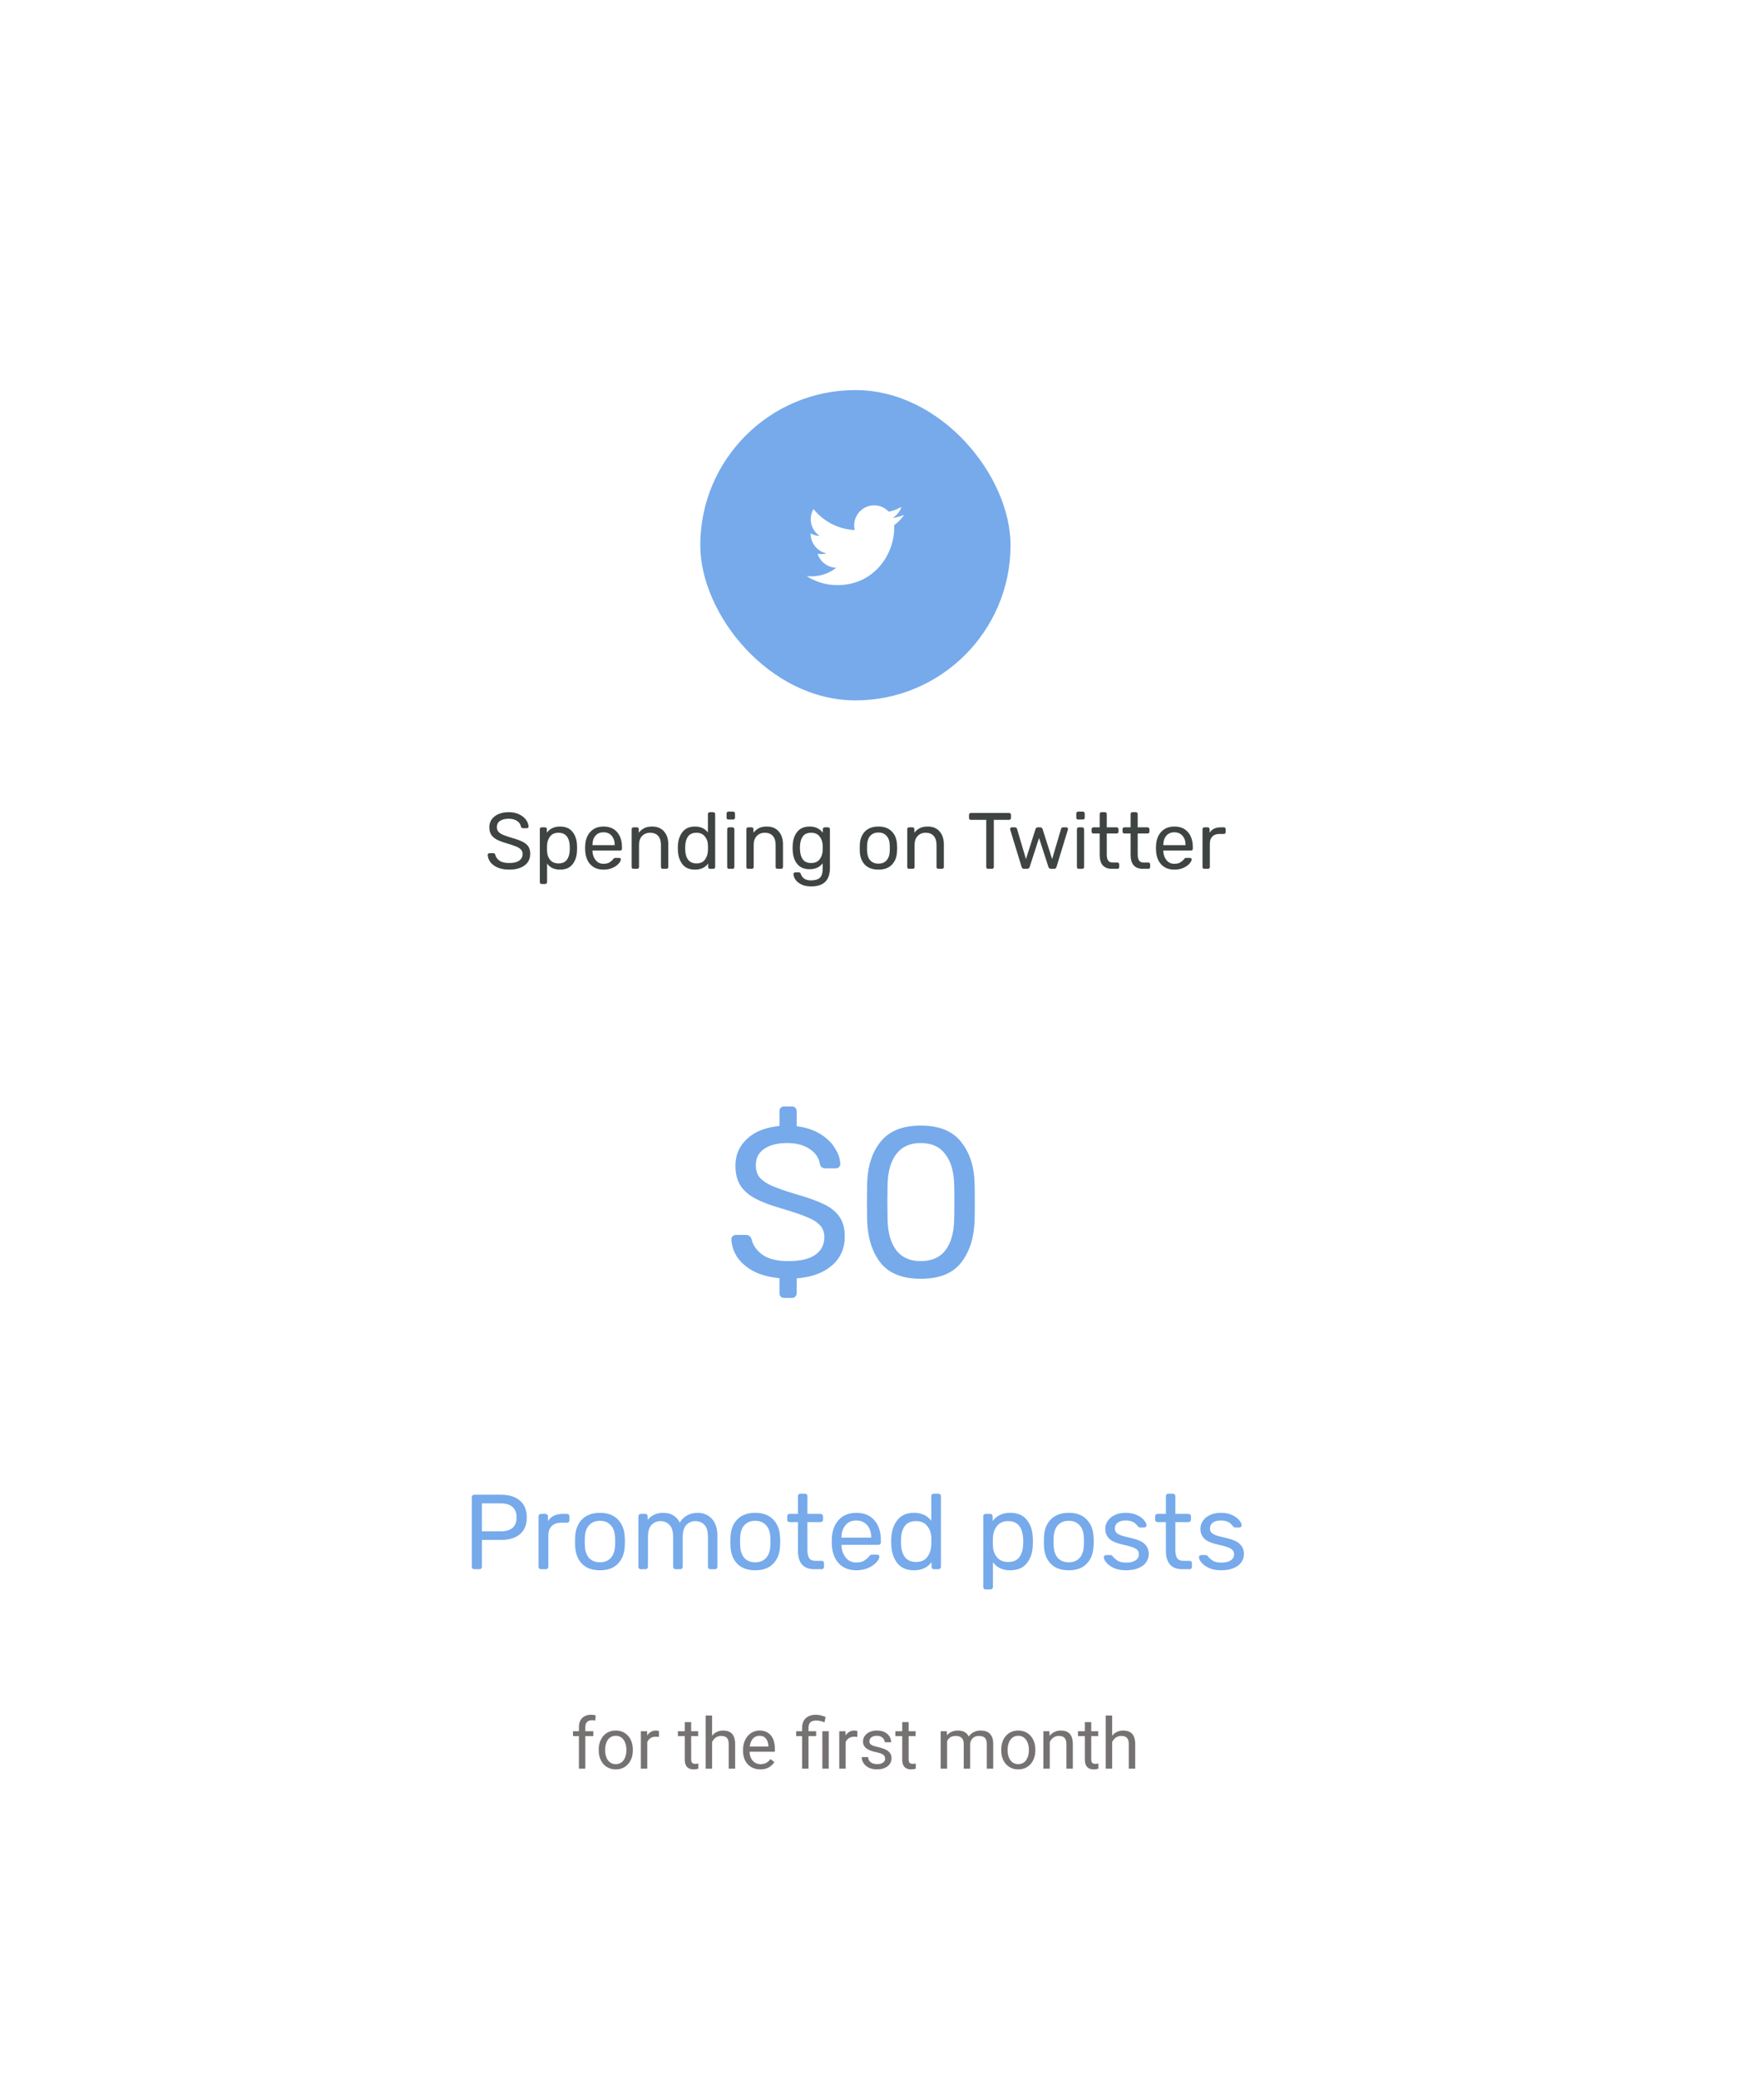 <svg width="398" height="469" viewBox="0 0 398 469" fill="none" xmlns="http://www.w3.org/2000/svg">
<g filter="url(#filter0_d_1_1210)">
<rect x="28" y="20" width="330" height="394" rx="8" fill="white" shape-rendering="crispEdges"/>
<rect x="158" y="68" width="70" height="70" rx="35" fill="#76AAEB"/>
<path d="M201.739 98.486C201.753 98.683 201.753 98.88 201.753 99.077C201.753 105.081 197.216 112 188.924 112C186.369 112 183.996 111.255 182 109.961C182.363 110.003 182.712 110.017 183.089 110.017C185.197 110.017 187.137 109.3 188.687 108.077C186.704 108.034 185.043 106.727 184.471 104.927C184.75 104.969 185.029 104.997 185.322 104.997C185.727 104.997 186.132 104.941 186.509 104.842C184.443 104.42 182.893 102.592 182.893 100.384V100.328C183.494 100.666 184.192 100.877 184.931 100.905C183.717 100.089 182.921 98.697 182.921 97.122C182.921 96.278 183.145 95.505 183.535 94.83C185.755 97.586 189.091 99.386 192.832 99.583C192.763 99.245 192.721 98.894 192.721 98.542C192.721 96.039 194.731 94 197.23 94C198.528 94 199.7 94.548 200.524 95.434C201.543 95.237 202.52 94.858 203.386 94.338C203.051 95.392 202.339 96.278 201.404 96.841C202.311 96.742 203.19 96.489 204 96.138C203.386 97.037 202.618 97.839 201.739 98.486Z" fill="white"/>
<path d="M114.865 176.18C113.881 176.18 113.023 176.024 112.291 175.712C111.571 175.4 111.019 174.992 110.635 174.488C110.263 173.972 110.065 173.42 110.041 172.832C110.041 172.736 110.077 172.652 110.149 172.58C110.221 172.508 110.311 172.472 110.419 172.472H111.301C111.517 172.472 111.667 172.592 111.751 172.832C111.859 173.336 112.165 173.774 112.669 174.146C113.185 174.506 113.917 174.686 114.865 174.686C115.885 174.686 116.647 174.506 117.151 174.146C117.655 173.786 117.907 173.288 117.907 172.652C117.907 172.244 117.781 171.908 117.529 171.644C117.289 171.38 116.923 171.152 116.431 170.96C115.951 170.756 115.225 170.51 114.253 170.222C113.329 169.958 112.591 169.676 112.039 169.376C111.499 169.076 111.091 168.71 110.815 168.278C110.539 167.834 110.401 167.276 110.401 166.604C110.401 165.956 110.575 165.38 110.923 164.876C111.271 164.36 111.775 163.958 112.435 163.67C113.095 163.37 113.875 163.22 114.775 163.22C115.711 163.22 116.509 163.388 117.169 163.724C117.841 164.048 118.351 164.462 118.699 164.966C119.047 165.458 119.233 165.956 119.257 166.46C119.257 166.568 119.221 166.658 119.149 166.73C119.077 166.802 118.987 166.838 118.879 166.838H117.979C117.883 166.838 117.793 166.808 117.709 166.748C117.625 166.688 117.565 166.598 117.529 166.478C117.457 165.962 117.169 165.536 116.665 165.2C116.161 164.864 115.531 164.696 114.775 164.696C113.959 164.696 113.311 164.858 112.831 165.182C112.351 165.494 112.111 165.962 112.111 166.586C112.111 167.006 112.219 167.348 112.435 167.612C112.663 167.876 113.005 168.11 113.461 168.314C113.929 168.518 114.607 168.752 115.495 169.016C116.515 169.304 117.313 169.592 117.889 169.88C118.477 170.168 118.915 170.528 119.203 170.96C119.491 171.38 119.635 171.926 119.635 172.598C119.635 173.726 119.203 174.608 118.339 175.244C117.487 175.868 116.329 176.18 114.865 176.18ZM122.211 179.42C122.091 179.42 121.989 179.384 121.905 179.312C121.833 179.24 121.797 179.138 121.797 179.006V167.054C121.797 166.922 121.833 166.82 121.905 166.748C121.989 166.676 122.091 166.64 122.211 166.64H122.967C123.099 166.64 123.201 166.676 123.273 166.748C123.345 166.82 123.381 166.922 123.381 167.054V167.846C124.077 166.922 125.067 166.46 126.351 166.46C127.611 166.46 128.553 166.862 129.177 167.666C129.813 168.458 130.149 169.472 130.185 170.708C130.197 170.84 130.203 171.044 130.203 171.32C130.203 171.596 130.197 171.8 130.185 171.932C130.149 173.156 129.813 174.17 129.177 174.974C128.553 175.778 127.611 176.18 126.351 176.18C125.067 176.18 124.095 175.724 123.435 174.812V179.006C123.435 179.126 123.393 179.222 123.309 179.294C123.237 179.378 123.141 179.42 123.021 179.42H122.211ZM126.009 174.776C126.873 174.776 127.503 174.506 127.899 173.966C128.295 173.426 128.511 172.718 128.547 171.842C128.559 171.722 128.565 171.548 128.565 171.32C128.565 169.016 127.713 167.864 126.009 167.864C125.169 167.864 124.533 168.146 124.101 168.71C123.681 169.262 123.459 169.916 123.435 170.672C123.423 170.804 123.417 171.038 123.417 171.374C123.417 171.71 123.423 171.944 123.435 172.076C123.459 172.808 123.687 173.444 124.119 173.984C124.563 174.512 125.193 174.776 126.009 174.776ZM136.174 176.18C134.95 176.18 133.972 175.802 133.24 175.046C132.508 174.278 132.106 173.234 132.034 171.914L132.016 171.302L132.034 170.708C132.106 169.412 132.508 168.38 133.24 167.612C133.972 166.844 134.95 166.46 136.174 166.46C137.494 166.46 138.514 166.88 139.234 167.72C139.966 168.56 140.332 169.7 140.332 171.14V171.464C140.332 171.584 140.29 171.686 140.206 171.77C140.134 171.842 140.038 171.878 139.918 171.878H133.672V172.04C133.708 172.82 133.948 173.486 134.392 174.038C134.836 174.59 135.424 174.866 136.156 174.866C136.72 174.866 137.176 174.758 137.524 174.542C137.884 174.314 138.154 174.08 138.334 173.84C138.442 173.696 138.526 173.612 138.586 173.588C138.646 173.552 138.748 173.534 138.892 173.534H139.684C139.792 173.534 139.882 173.564 139.954 173.624C140.038 173.684 140.08 173.762 140.08 173.858C140.08 174.122 139.918 174.44 139.594 174.812C139.27 175.184 138.808 175.508 138.208 175.784C137.62 176.048 136.942 176.18 136.174 176.18ZM138.694 170.654V170.6C138.694 169.76 138.466 169.076 138.01 168.548C137.554 168.02 136.942 167.756 136.174 167.756C135.394 167.756 134.782 168.02 134.338 168.548C133.894 169.076 133.672 169.76 133.672 170.6V170.654H138.694ZM142.935 176C142.815 176 142.713 175.964 142.629 175.892C142.557 175.808 142.521 175.706 142.521 175.586V167.054C142.521 166.934 142.557 166.838 142.629 166.766C142.713 166.682 142.815 166.64 142.935 166.64H143.709C143.841 166.64 143.943 166.676 144.015 166.748C144.087 166.82 144.123 166.922 144.123 167.054V167.846C144.483 167.402 144.897 167.06 145.365 166.82C145.845 166.58 146.439 166.46 147.147 166.46C148.299 166.46 149.193 166.832 149.829 167.576C150.465 168.308 150.783 169.28 150.783 170.492V175.586C150.783 175.706 150.741 175.808 150.657 175.892C150.585 175.964 150.489 176 150.369 176H149.541C149.421 176 149.319 175.964 149.235 175.892C149.163 175.808 149.127 175.706 149.127 175.586V170.6C149.127 169.736 148.917 169.064 148.497 168.584C148.077 168.104 147.477 167.864 146.697 167.864C145.929 167.864 145.317 168.11 144.861 168.602C144.405 169.082 144.177 169.748 144.177 170.6V175.586C144.177 175.706 144.135 175.808 144.051 175.892C143.979 175.964 143.883 176 143.763 176H142.935ZM156.804 176.18C155.544 176.18 154.596 175.772 153.96 174.956C153.336 174.14 153 173.108 152.952 171.86L152.934 171.32L152.952 170.78C153 169.544 153.342 168.518 153.978 167.702C154.614 166.874 155.556 166.46 156.804 166.46C158.052 166.46 159.024 166.904 159.72 167.792V163.634C159.72 163.514 159.756 163.418 159.828 163.346C159.912 163.262 160.014 163.22 160.134 163.22H160.944C161.064 163.22 161.16 163.262 161.232 163.346C161.316 163.418 161.358 163.514 161.358 163.634V175.586C161.358 175.706 161.316 175.808 161.232 175.892C161.16 175.964 161.064 176 160.944 176H160.17C160.05 176 159.954 175.964 159.882 175.892C159.81 175.808 159.774 175.706 159.774 175.586V174.812C159.09 175.724 158.1 176.18 156.804 176.18ZM157.146 174.776C157.986 174.776 158.616 174.5 159.036 173.948C159.456 173.384 159.684 172.718 159.72 171.95C159.732 171.818 159.738 171.59 159.738 171.266C159.738 170.93 159.732 170.696 159.72 170.564C159.696 169.832 159.462 169.202 159.018 168.674C158.586 168.134 157.962 167.864 157.146 167.864C156.282 167.864 155.652 168.134 155.256 168.674C154.86 169.214 154.644 169.922 154.608 170.798L154.59 171.32C154.59 173.624 155.442 174.776 157.146 174.776ZM164.342 164.876C164.222 164.876 164.12 164.84 164.036 164.768C163.964 164.684 163.928 164.582 163.928 164.462V163.526C163.928 163.406 163.964 163.304 164.036 163.22C164.12 163.136 164.222 163.094 164.342 163.094H165.404C165.524 163.094 165.626 163.136 165.71 163.22C165.794 163.304 165.836 163.406 165.836 163.526V164.462C165.836 164.582 165.794 164.684 165.71 164.768C165.626 164.84 165.524 164.876 165.404 164.876H164.342ZM164.486 176C164.366 176 164.264 175.964 164.18 175.892C164.108 175.808 164.072 175.706 164.072 175.586V167.054C164.072 166.934 164.108 166.838 164.18 166.766C164.264 166.682 164.366 166.64 164.486 166.64H165.278C165.398 166.64 165.494 166.682 165.566 166.766C165.65 166.838 165.692 166.934 165.692 167.054V175.586C165.692 175.706 165.65 175.808 165.566 175.892C165.494 175.964 165.398 176 165.278 176H164.486ZM168.81 176C168.69 176 168.588 175.964 168.504 175.892C168.432 175.808 168.396 175.706 168.396 175.586V167.054C168.396 166.934 168.432 166.838 168.504 166.766C168.588 166.682 168.69 166.64 168.81 166.64H169.584C169.716 166.64 169.818 166.676 169.89 166.748C169.962 166.82 169.998 166.922 169.998 167.054V167.846C170.358 167.402 170.772 167.06 171.24 166.82C171.72 166.58 172.314 166.46 173.022 166.46C174.174 166.46 175.068 166.832 175.704 167.576C176.34 168.308 176.658 169.28 176.658 170.492V175.586C176.658 175.706 176.616 175.808 176.532 175.892C176.46 175.964 176.364 176 176.244 176H175.416C175.296 176 175.194 175.964 175.11 175.892C175.038 175.808 175.002 175.706 175.002 175.586V170.6C175.002 169.736 174.792 169.064 174.372 168.584C173.952 168.104 173.352 167.864 172.572 167.864C171.804 167.864 171.192 168.11 170.736 168.602C170.28 169.082 170.052 169.748 170.052 170.6V175.586C170.052 175.706 170.01 175.808 169.926 175.892C169.854 175.964 169.758 176 169.638 176H168.81ZM183.057 179.96C182.061 179.96 181.263 179.792 180.663 179.456C180.063 179.12 179.637 178.736 179.385 178.304C179.145 177.872 179.025 177.5 179.025 177.188C179.025 177.08 179.067 176.984 179.151 176.9C179.235 176.828 179.331 176.792 179.439 176.792H180.231C180.339 176.792 180.429 176.816 180.501 176.864C180.573 176.924 180.633 177.026 180.681 177.17C181.017 178.13 181.779 178.61 182.967 178.61C183.867 178.61 184.533 178.418 184.965 178.034C185.397 177.65 185.613 176.972 185.613 176V174.758C184.917 175.646 183.945 176.09 182.697 176.09C181.425 176.09 180.471 175.682 179.835 174.866C179.211 174.05 178.881 173.018 178.845 171.77L178.827 171.266L178.845 170.78C178.881 169.544 179.211 168.518 179.835 167.702C180.471 166.874 181.425 166.46 182.697 166.46C183.957 166.46 184.941 166.922 185.649 167.846V167.072C185.649 166.952 185.685 166.85 185.757 166.766C185.841 166.682 185.943 166.64 186.063 166.64H186.837C186.957 166.64 187.053 166.682 187.125 166.766C187.209 166.85 187.251 166.952 187.251 167.072V175.802C187.251 178.574 185.853 179.96 183.057 179.96ZM183.021 174.686C183.861 174.686 184.491 174.416 184.911 173.876C185.343 173.324 185.577 172.664 185.613 171.896C185.625 171.788 185.631 171.578 185.631 171.266C185.631 170.966 185.625 170.762 185.613 170.654C185.577 169.886 185.343 169.232 184.911 168.692C184.491 168.14 183.861 167.864 183.021 167.864C182.157 167.864 181.527 168.14 181.131 168.692C180.747 169.232 180.537 169.934 180.501 170.798L180.483 171.266L180.501 171.752C180.537 172.616 180.747 173.324 181.131 173.876C181.527 174.416 182.157 174.686 183.021 174.686ZM198.192 176.18C196.872 176.18 195.852 175.808 195.132 175.064C194.424 174.32 194.046 173.33 193.998 172.094L193.98 171.32L193.998 170.546C194.046 169.31 194.43 168.32 195.15 167.576C195.882 166.832 196.896 166.46 198.192 166.46C199.488 166.46 200.496 166.832 201.216 167.576C201.948 168.32 202.338 169.31 202.386 170.546C202.41 170.81 202.422 171.068 202.422 171.32C202.422 171.572 202.41 171.83 202.386 172.094C202.338 173.33 201.954 174.32 201.234 175.064C200.526 175.808 199.512 176.18 198.192 176.18ZM198.192 174.83C198.96 174.83 199.566 174.59 200.01 174.11C200.466 173.618 200.712 172.916 200.748 172.004C200.76 171.884 200.766 171.656 200.766 171.32C200.766 170.984 200.76 170.756 200.748 170.636C200.712 169.724 200.466 169.028 200.01 168.548C199.566 168.056 198.96 167.81 198.192 167.81C197.424 167.81 196.812 168.056 196.356 168.548C195.912 169.028 195.672 169.724 195.636 170.636L195.618 171.32L195.636 172.004C195.672 172.916 195.912 173.618 196.356 174.11C196.812 174.59 197.424 174.83 198.192 174.83ZM205.109 176C204.989 176 204.887 175.964 204.803 175.892C204.731 175.808 204.695 175.706 204.695 175.586V167.054C204.695 166.934 204.731 166.838 204.803 166.766C204.887 166.682 204.989 166.64 205.109 166.64H205.883C206.015 166.64 206.117 166.676 206.189 166.748C206.261 166.82 206.297 166.922 206.297 167.054V167.846C206.657 167.402 207.071 167.06 207.539 166.82C208.019 166.58 208.613 166.46 209.321 166.46C210.473 166.46 211.367 166.832 212.003 167.576C212.639 168.308 212.957 169.28 212.957 170.492V175.586C212.957 175.706 212.915 175.808 212.831 175.892C212.759 175.964 212.663 176 212.543 176H211.715C211.595 176 211.493 175.964 211.409 175.892C211.337 175.808 211.301 175.706 211.301 175.586V170.6C211.301 169.736 211.091 169.064 210.671 168.584C210.251 168.104 209.651 167.864 208.871 167.864C208.103 167.864 207.491 168.11 207.035 168.602C206.579 169.082 206.351 169.748 206.351 170.6V175.586C206.351 175.706 206.309 175.808 206.225 175.892C206.153 175.964 206.057 176 205.937 176H205.109ZM222.933 176C222.813 176 222.711 175.964 222.627 175.892C222.555 175.808 222.519 175.706 222.519 175.586V164.948H219.045C218.925 164.948 218.823 164.912 218.739 164.84C218.667 164.756 218.631 164.654 218.631 164.534V163.832C218.631 163.7 218.667 163.598 218.739 163.526C218.823 163.442 218.925 163.4 219.045 163.4H227.685C227.817 163.4 227.919 163.442 227.991 163.526C228.063 163.598 228.099 163.7 228.099 163.832V164.534C228.099 164.654 228.057 164.756 227.973 164.84C227.901 164.912 227.805 164.948 227.685 164.948H224.229V175.586C224.229 175.706 224.187 175.808 224.103 175.892C224.019 175.964 223.917 176 223.797 176H222.933ZM231.067 176C230.899 176 230.773 175.964 230.689 175.892C230.605 175.82 230.539 175.706 230.491 175.55L227.935 167.198L227.899 167.018C227.899 166.91 227.935 166.82 228.007 166.748C228.079 166.676 228.169 166.64 228.277 166.64H229.015C229.135 166.64 229.231 166.676 229.303 166.748C229.387 166.808 229.435 166.868 229.447 166.928L231.481 173.804L233.641 167.018C233.665 166.922 233.719 166.838 233.803 166.766C233.887 166.682 234.001 166.64 234.145 166.64H234.721C234.865 166.64 234.979 166.682 235.063 166.766C235.147 166.838 235.201 166.922 235.225 167.018L237.385 173.804L239.419 166.928C239.431 166.868 239.473 166.808 239.545 166.748C239.629 166.676 239.731 166.64 239.851 166.64H240.589C240.697 166.64 240.787 166.676 240.859 166.748C240.931 166.82 240.967 166.91 240.967 167.018L240.931 167.198L238.375 175.55C238.327 175.706 238.261 175.82 238.177 175.892C238.093 175.964 237.967 176 237.799 176H237.151C236.839 176 236.635 175.85 236.539 175.55L234.433 169.034L232.327 175.55C232.231 175.85 232.027 176 231.715 176H231.067ZM243.25 164.876C243.13 164.876 243.028 164.84 242.944 164.768C242.872 164.684 242.836 164.582 242.836 164.462V163.526C242.836 163.406 242.872 163.304 242.944 163.22C243.028 163.136 243.13 163.094 243.25 163.094H244.312C244.432 163.094 244.534 163.136 244.618 163.22C244.702 163.304 244.744 163.406 244.744 163.526V164.462C244.744 164.582 244.702 164.684 244.618 164.768C244.534 164.84 244.432 164.876 244.312 164.876H243.25ZM243.394 176C243.274 176 243.172 175.964 243.088 175.892C243.016 175.808 242.98 175.706 242.98 175.586V167.054C242.98 166.934 243.016 166.838 243.088 166.766C243.172 166.682 243.274 166.64 243.394 166.64H244.186C244.306 166.64 244.402 166.682 244.474 166.766C244.558 166.838 244.6 166.934 244.6 167.054V175.586C244.6 175.706 244.558 175.808 244.474 175.892C244.402 175.964 244.306 176 244.186 176H243.394ZM250.904 176C249.044 176 248.114 174.95 248.114 172.85V168.026H246.692C246.572 168.026 246.476 167.99 246.404 167.918C246.332 167.846 246.296 167.75 246.296 167.63V167.054C246.296 166.934 246.332 166.838 246.404 166.766C246.476 166.682 246.572 166.64 246.692 166.64H248.114V163.634C248.114 163.514 248.15 163.418 248.222 163.346C248.294 163.262 248.39 163.22 248.51 163.22H249.302C249.422 163.22 249.518 163.262 249.59 163.346C249.674 163.418 249.716 163.514 249.716 163.634V166.64H251.948C252.068 166.64 252.164 166.682 252.236 166.766C252.32 166.838 252.362 166.934 252.362 167.054V167.63C252.362 167.75 252.32 167.846 252.236 167.918C252.164 167.99 252.068 168.026 251.948 168.026H249.716V172.724C249.716 173.336 249.812 173.798 250.004 174.11C250.208 174.422 250.55 174.578 251.03 174.578H252.128C252.248 174.578 252.344 174.62 252.416 174.704C252.488 174.776 252.524 174.872 252.524 174.992V175.586C252.524 175.706 252.488 175.808 252.416 175.892C252.344 175.964 252.248 176 252.128 176H250.904ZM257.883 176C256.023 176 255.093 174.95 255.093 172.85V168.026H253.671C253.551 168.026 253.455 167.99 253.383 167.918C253.311 167.846 253.275 167.75 253.275 167.63V167.054C253.275 166.934 253.311 166.838 253.383 166.766C253.455 166.682 253.551 166.64 253.671 166.64H255.093V163.634C255.093 163.514 255.129 163.418 255.201 163.346C255.273 163.262 255.369 163.22 255.489 163.22H256.281C256.401 163.22 256.497 163.262 256.569 163.346C256.653 163.418 256.695 163.514 256.695 163.634V166.64H258.927C259.047 166.64 259.143 166.682 259.215 166.766C259.299 166.838 259.341 166.934 259.341 167.054V167.63C259.341 167.75 259.299 167.846 259.215 167.918C259.143 167.99 259.047 168.026 258.927 168.026H256.695V172.724C256.695 173.336 256.791 173.798 256.983 174.11C257.187 174.422 257.529 174.578 258.009 174.578H259.107C259.227 174.578 259.323 174.62 259.395 174.704C259.467 174.776 259.503 174.872 259.503 174.992V175.586C259.503 175.706 259.467 175.808 259.395 175.892C259.323 175.964 259.227 176 259.107 176H257.883ZM264.969 176.18C263.745 176.18 262.767 175.802 262.035 175.046C261.303 174.278 260.901 173.234 260.829 171.914L260.811 171.302L260.829 170.708C260.901 169.412 261.303 168.38 262.035 167.612C262.767 166.844 263.745 166.46 264.969 166.46C266.289 166.46 267.309 166.88 268.029 167.72C268.761 168.56 269.127 169.7 269.127 171.14V171.464C269.127 171.584 269.085 171.686 269.001 171.77C268.929 171.842 268.833 171.878 268.713 171.878H262.467V172.04C262.503 172.82 262.743 173.486 263.187 174.038C263.631 174.59 264.219 174.866 264.951 174.866C265.515 174.866 265.971 174.758 266.319 174.542C266.679 174.314 266.949 174.08 267.129 173.84C267.237 173.696 267.321 173.612 267.381 173.588C267.441 173.552 267.543 173.534 267.687 173.534H268.479C268.587 173.534 268.677 173.564 268.749 173.624C268.833 173.684 268.875 173.762 268.875 173.858C268.875 174.122 268.713 174.44 268.389 174.812C268.065 175.184 267.603 175.508 267.003 175.784C266.415 176.048 265.737 176.18 264.969 176.18ZM267.489 170.654V170.6C267.489 169.76 267.261 169.076 266.805 168.548C266.349 168.02 265.737 167.756 264.969 167.756C264.189 167.756 263.577 168.02 263.133 168.548C262.689 169.076 262.467 169.76 262.467 170.6V170.654H267.489ZM271.73 176C271.61 176 271.508 175.964 271.424 175.892C271.352 175.808 271.316 175.706 271.316 175.586V167.072C271.316 166.952 271.352 166.85 271.424 166.766C271.508 166.682 271.61 166.64 271.73 166.64H272.486C272.618 166.64 272.72 166.682 272.792 166.766C272.876 166.838 272.918 166.94 272.918 167.072V167.864C273.41 167.048 274.244 166.64 275.42 166.64H276.122C276.254 166.64 276.356 166.676 276.428 166.748C276.5 166.82 276.536 166.922 276.536 167.054V167.72C276.536 167.84 276.5 167.942 276.428 168.026C276.356 168.098 276.254 168.134 276.122 168.134H275.096C274.436 168.134 273.914 168.326 273.53 168.71C273.158 169.094 272.972 169.616 272.972 170.276V175.586C272.972 175.706 272.93 175.808 272.846 175.892C272.762 175.964 272.66 176 272.54 176H271.73Z" fill="#3E4442"/>
<path d="M176.967 272.8C176.647 272.8 176.375 272.704 176.151 272.512C175.959 272.32 175.863 272.048 175.863 271.696V268.336C173.623 268.144 171.687 267.632 170.055 266.8C168.455 265.936 167.223 264.88 166.359 263.632C165.527 262.352 165.079 260.992 165.015 259.552C165.015 259.296 165.111 259.072 165.303 258.88C165.495 258.688 165.735 258.592 166.023 258.592H168.327C168.935 258.592 169.351 258.912 169.575 259.552C169.863 260.896 170.679 262.064 172.023 263.056C173.399 264.016 175.351 264.496 177.879 264.496C180.599 264.496 182.631 264.016 183.975 263.056C185.319 262.096 185.991 260.768 185.991 259.072C185.991 257.984 185.655 257.088 184.983 256.384C184.343 255.68 183.367 255.072 182.055 254.56C180.775 254.016 178.839 253.36 176.247 252.592C173.783 251.888 171.815 251.136 170.343 250.336C168.871 249.536 167.767 248.56 167.031 247.408C166.295 246.224 165.927 244.736 165.927 242.944C165.927 240.544 166.807 238.528 168.567 236.896C170.327 235.264 172.759 234.304 175.863 234.016V230.704C175.863 230.352 175.959 230.08 176.151 229.888C176.375 229.696 176.647 229.6 176.967 229.6H178.695C179.015 229.6 179.271 229.712 179.463 229.936C179.655 230.128 179.751 230.384 179.751 230.704V234.064C181.799 234.32 183.559 234.896 185.031 235.792C186.503 236.688 187.607 237.744 188.343 238.96C189.111 240.144 189.527 241.344 189.591 242.56C189.591 242.848 189.495 243.088 189.303 243.28C189.111 243.472 188.871 243.568 188.583 243.568H186.183C185.927 243.568 185.671 243.488 185.415 243.328C185.191 243.168 185.047 242.928 184.983 242.608C184.791 241.232 184.023 240.096 182.679 239.2C181.335 238.304 179.655 237.856 177.639 237.856C175.463 237.856 173.735 238.288 172.455 239.152C171.175 239.984 170.535 241.232 170.535 242.896C170.535 244.016 170.823 244.928 171.399 245.632C172.007 246.336 172.919 246.96 174.135 247.504C175.383 248.048 177.175 248.672 179.511 249.376C182.231 250.144 184.375 250.912 185.943 251.68C187.511 252.448 188.679 253.408 189.447 254.56C190.215 255.68 190.599 257.136 190.599 258.928C190.599 261.648 189.623 263.84 187.671 265.504C185.751 267.168 183.111 268.128 179.751 268.384V271.696C179.751 272.016 179.655 272.272 179.463 272.464C179.271 272.688 179.015 272.8 178.695 272.8H176.967ZM207.746 268.48C203.618 268.48 200.594 267.28 198.674 264.88C196.786 262.448 195.778 259.28 195.65 255.376L195.602 251.248L195.65 246.976C195.746 243.104 196.754 239.968 198.674 237.568C200.626 235.136 203.65 233.92 207.746 233.92C211.874 233.92 214.898 235.136 216.818 237.568C218.77 239.968 219.794 243.104 219.89 246.976C219.922 247.872 219.938 249.296 219.938 251.248C219.938 253.136 219.922 254.512 219.89 255.376C219.762 259.28 218.738 262.448 216.818 264.88C214.93 267.28 211.906 268.48 207.746 268.48ZM207.746 264.496C210.21 264.496 212.066 263.68 213.314 262.048C214.562 260.416 215.218 258.112 215.282 255.136C215.314 254.208 215.33 252.88 215.33 251.152C215.33 249.392 215.314 248.08 215.282 247.216C215.218 244.272 214.546 241.984 213.266 240.352C212.018 238.688 210.178 237.856 207.746 237.856C205.314 237.856 203.474 238.688 202.226 240.352C200.978 241.984 200.322 244.272 200.258 247.216L200.21 251.152L200.258 255.136C200.322 258.112 200.978 260.416 202.226 262.048C203.474 263.68 205.314 264.496 207.746 264.496Z" fill="#76AAEB"/>
<path d="M106.976 334C106.816 334 106.688 333.952 106.592 333.856C106.496 333.744 106.448 333.608 106.448 333.448V317.776C106.448 317.6 106.496 317.464 106.592 317.368C106.688 317.256 106.816 317.2 106.976 317.2H113.048C114.856 317.2 116.272 317.64 117.296 318.52C118.336 319.384 118.856 320.648 118.856 322.312C118.856 323.976 118.336 325.24 117.296 326.104C116.272 326.968 114.856 327.4 113.048 327.4H108.728V333.448C108.728 333.608 108.672 333.744 108.56 333.856C108.464 333.952 108.336 334 108.176 334H106.976ZM112.928 325.456C115.344 325.456 116.552 324.408 116.552 322.312C116.552 321.288 116.248 320.504 115.64 319.96C115.048 319.416 114.144 319.144 112.928 319.144H108.728V325.456H112.928ZM122.063 334C121.903 334 121.767 333.952 121.655 333.856C121.559 333.744 121.511 333.608 121.511 333.448V322.096C121.511 321.936 121.559 321.8 121.655 321.688C121.767 321.576 121.903 321.52 122.063 321.52H123.071C123.247 321.52 123.383 321.576 123.479 321.688C123.591 321.784 123.647 321.92 123.647 322.096V323.152C124.303 322.064 125.415 321.52 126.983 321.52H127.919C128.095 321.52 128.231 321.568 128.327 321.664C128.423 321.76 128.471 321.896 128.471 322.072V322.96C128.471 323.12 128.423 323.256 128.327 323.368C128.231 323.464 128.095 323.512 127.919 323.512H126.551C125.671 323.512 124.975 323.768 124.463 324.28C123.967 324.792 123.719 325.488 123.719 326.368V333.448C123.719 333.608 123.663 333.744 123.551 333.856C123.439 333.952 123.303 334 123.143 334H122.063ZM135.364 334.24C133.604 334.24 132.244 333.744 131.284 332.752C130.34 331.76 129.836 330.44 129.772 328.792L129.748 327.76L129.772 326.728C129.836 325.08 130.348 323.76 131.308 322.768C132.284 321.776 133.636 321.28 135.364 321.28C137.092 321.28 138.436 321.776 139.396 322.768C140.372 323.76 140.892 325.08 140.956 326.728C140.988 327.08 141.004 327.424 141.004 327.76C141.004 328.096 140.988 328.44 140.956 328.792C140.892 330.44 140.38 331.76 139.42 332.752C138.476 333.744 137.124 334.24 135.364 334.24ZM135.364 332.44C136.388 332.44 137.196 332.12 137.788 331.48C138.396 330.824 138.724 329.888 138.772 328.672C138.788 328.512 138.796 328.208 138.796 327.76C138.796 327.312 138.788 327.008 138.772 326.848C138.724 325.632 138.396 324.704 137.788 324.064C137.196 323.408 136.388 323.08 135.364 323.08C134.34 323.08 133.524 323.408 132.916 324.064C132.324 324.704 132.004 325.632 131.956 326.848L131.932 327.76L131.956 328.672C132.004 329.888 132.324 330.824 132.916 331.48C133.524 332.12 134.34 332.44 135.364 332.44ZM144.586 334C144.426 334 144.29 333.952 144.178 333.856C144.082 333.744 144.034 333.608 144.034 333.448V322.072C144.034 321.912 144.082 321.784 144.178 321.688C144.29 321.576 144.426 321.52 144.586 321.52H145.594C145.754 321.52 145.882 321.576 145.978 321.688C146.074 321.784 146.122 321.912 146.122 322.072V322.888C146.986 321.816 148.154 321.28 149.626 321.28C151.386 321.28 152.634 322.016 153.37 323.488C153.754 322.816 154.298 322.28 155.002 321.88C155.722 321.48 156.522 321.28 157.402 321.28C158.714 321.28 159.786 321.728 160.618 322.624C161.45 323.52 161.866 324.816 161.866 326.512V333.448C161.866 333.608 161.81 333.744 161.698 333.856C161.602 333.952 161.474 334 161.314 334H160.282C160.122 334 159.986 333.952 159.874 333.856C159.778 333.744 159.73 333.608 159.73 333.448V326.728C159.73 325.448 159.466 324.536 158.938 323.992C158.41 323.432 157.714 323.152 156.85 323.152C156.082 323.152 155.418 323.44 154.858 324.016C154.314 324.576 154.042 325.48 154.042 326.728V333.448C154.042 333.608 153.986 333.744 153.874 333.856C153.778 333.952 153.65 334 153.49 334H152.434C152.274 334 152.138 333.952 152.026 333.856C151.93 333.744 151.882 333.608 151.882 333.448V326.728C151.882 325.464 151.602 324.552 151.042 323.992C150.498 323.432 149.818 323.152 149.002 323.152C148.234 323.152 147.57 323.432 147.01 323.992C146.466 324.552 146.194 325.456 146.194 326.704V333.448C146.194 333.608 146.138 333.744 146.026 333.856C145.93 333.952 145.802 334 145.642 334H144.586ZM170.403 334.24C168.643 334.24 167.283 333.744 166.323 332.752C165.379 331.76 164.875 330.44 164.811 328.792L164.787 327.76L164.811 326.728C164.875 325.08 165.387 323.76 166.347 322.768C167.323 321.776 168.675 321.28 170.403 321.28C172.131 321.28 173.475 321.776 174.435 322.768C175.411 323.76 175.931 325.08 175.995 326.728C176.027 327.08 176.043 327.424 176.043 327.76C176.043 328.096 176.027 328.44 175.995 328.792C175.931 330.44 175.419 331.76 174.459 332.752C173.515 333.744 172.163 334.24 170.403 334.24ZM170.403 332.44C171.427 332.44 172.235 332.12 172.827 331.48C173.435 330.824 173.763 329.888 173.811 328.672C173.827 328.512 173.835 328.208 173.835 327.76C173.835 327.312 173.827 327.008 173.811 326.848C173.763 325.632 173.435 324.704 172.827 324.064C172.235 323.408 171.427 323.08 170.403 323.08C169.379 323.08 168.563 323.408 167.955 324.064C167.363 324.704 167.043 325.632 166.995 326.848L166.971 327.76L166.995 328.672C167.043 329.888 167.363 330.824 167.955 331.48C168.563 332.12 169.379 332.44 170.403 332.44ZM183.756 334C181.276 334 180.036 332.6 180.036 329.8V323.368H178.14C177.98 323.368 177.852 323.32 177.756 323.224C177.66 323.128 177.612 323 177.612 322.84V322.072C177.612 321.912 177.66 321.784 177.756 321.688C177.852 321.576 177.98 321.52 178.14 321.52H180.036V317.512C180.036 317.352 180.084 317.224 180.18 317.128C180.276 317.016 180.404 316.96 180.564 316.96H181.62C181.78 316.96 181.908 317.016 182.004 317.128C182.116 317.224 182.172 317.352 182.172 317.512V321.52H185.148C185.308 321.52 185.436 321.576 185.532 321.688C185.644 321.784 185.7 321.912 185.7 322.072V322.84C185.7 323 185.644 323.128 185.532 323.224C185.436 323.32 185.308 323.368 185.148 323.368H182.172V329.632C182.172 330.448 182.3 331.064 182.556 331.48C182.828 331.896 183.284 332.104 183.924 332.104H185.388C185.548 332.104 185.676 332.16 185.772 332.272C185.868 332.368 185.916 332.496 185.916 332.656V333.448C185.916 333.608 185.868 333.744 185.772 333.856C185.676 333.952 185.548 334 185.388 334H183.756ZM193.205 334.24C191.573 334.24 190.269 333.736 189.293 332.728C188.317 331.704 187.781 330.312 187.685 328.552L187.661 327.736L187.685 326.944C187.781 325.216 188.317 323.84 189.293 322.816C190.269 321.792 191.573 321.28 193.205 321.28C194.965 321.28 196.325 321.84 197.285 322.96C198.261 324.08 198.749 325.6 198.749 327.52V327.952C198.749 328.112 198.693 328.248 198.581 328.36C198.485 328.456 198.357 328.504 198.197 328.504H189.869V328.72C189.917 329.76 190.237 330.648 190.829 331.384C191.421 332.12 192.205 332.488 193.181 332.488C193.933 332.488 194.541 332.344 195.005 332.056C195.485 331.752 195.845 331.44 196.085 331.12C196.229 330.928 196.341 330.816 196.421 330.784C196.501 330.736 196.637 330.712 196.829 330.712H197.885C198.029 330.712 198.149 330.752 198.245 330.832C198.357 330.912 198.413 331.016 198.413 331.144C198.413 331.496 198.197 331.92 197.765 332.416C197.333 332.912 196.717 333.344 195.917 333.712C195.133 334.064 194.229 334.24 193.205 334.24ZM196.565 326.872V326.8C196.565 325.68 196.261 324.768 195.653 324.064C195.045 323.36 194.229 323.008 193.205 323.008C192.165 323.008 191.349 323.36 190.757 324.064C190.165 324.768 189.869 325.68 189.869 326.8V326.872H196.565ZM206.227 334.24C204.547 334.24 203.283 333.696 202.435 332.608C201.603 331.52 201.155 330.144 201.091 328.48L201.067 327.76L201.091 327.04C201.155 325.392 201.611 324.024 202.459 322.936C203.307 321.832 204.563 321.28 206.227 321.28C207.891 321.28 209.187 321.872 210.115 323.056V317.512C210.115 317.352 210.163 317.224 210.259 317.128C210.371 317.016 210.507 316.96 210.667 316.96H211.747C211.907 316.96 212.035 317.016 212.131 317.128C212.243 317.224 212.299 317.352 212.299 317.512V333.448C212.299 333.608 212.243 333.744 212.131 333.856C212.035 333.952 211.907 334 211.747 334H210.715C210.555 334 210.427 333.952 210.331 333.856C210.235 333.744 210.187 333.608 210.187 333.448V332.416C209.275 333.632 207.955 334.24 206.227 334.24ZM206.683 332.368C207.803 332.368 208.643 332 209.203 331.264C209.763 330.512 210.067 329.624 210.115 328.6C210.131 328.424 210.139 328.12 210.139 327.688C210.139 327.24 210.131 326.928 210.115 326.752C210.083 325.776 209.771 324.936 209.179 324.232C208.603 323.512 207.771 323.152 206.683 323.152C205.531 323.152 204.691 323.512 204.163 324.232C203.635 324.952 203.347 325.896 203.299 327.064L203.275 327.76C203.275 330.832 204.411 332.368 206.683 332.368ZM222.399 338.56C222.239 338.56 222.103 338.512 221.991 338.416C221.895 338.32 221.847 338.184 221.847 338.008V322.072C221.847 321.896 221.895 321.76 221.991 321.664C222.103 321.568 222.239 321.52 222.399 321.52H223.407C223.583 321.52 223.719 321.568 223.815 321.664C223.911 321.76 223.959 321.896 223.959 322.072V323.128C224.887 321.896 226.207 321.28 227.919 321.28C229.599 321.28 230.855 321.816 231.687 322.888C232.535 323.944 232.983 325.296 233.031 326.944C233.047 327.12 233.055 327.392 233.055 327.76C233.055 328.128 233.047 328.4 233.031 328.576C232.983 330.208 232.535 331.56 231.687 332.632C230.855 333.704 229.599 334.24 227.919 334.24C226.207 334.24 224.911 333.632 224.031 332.416V338.008C224.031 338.168 223.975 338.296 223.863 338.392C223.767 338.504 223.639 338.56 223.479 338.56H222.399ZM227.463 332.368C228.615 332.368 229.455 332.008 229.983 331.288C230.511 330.568 230.799 329.624 230.847 328.456C230.863 328.296 230.871 328.064 230.871 327.76C230.871 324.688 229.735 323.152 227.463 323.152C226.343 323.152 225.495 323.528 224.919 324.28C224.359 325.016 224.063 325.888 224.031 326.896C224.015 327.072 224.007 327.384 224.007 327.832C224.007 328.28 224.015 328.592 224.031 328.768C224.063 329.744 224.367 330.592 224.943 331.312C225.535 332.016 226.375 332.368 227.463 332.368ZM241.137 334.24C239.377 334.24 238.017 333.744 237.057 332.752C236.113 331.76 235.609 330.44 235.545 328.792L235.521 327.76L235.545 326.728C235.609 325.08 236.121 323.76 237.081 322.768C238.057 321.776 239.409 321.28 241.137 321.28C242.865 321.28 244.209 321.776 245.169 322.768C246.145 323.76 246.665 325.08 246.729 326.728C246.761 327.08 246.777 327.424 246.777 327.76C246.777 328.096 246.761 328.44 246.729 328.792C246.665 330.44 246.153 331.76 245.193 332.752C244.249 333.744 242.897 334.24 241.137 334.24ZM241.137 332.44C242.161 332.44 242.969 332.12 243.561 331.48C244.169 330.824 244.497 329.888 244.545 328.672C244.561 328.512 244.569 328.208 244.569 327.76C244.569 327.312 244.561 327.008 244.545 326.848C244.497 325.632 244.169 324.704 243.561 324.064C242.969 323.408 242.161 323.08 241.137 323.08C240.113 323.08 239.297 323.408 238.689 324.064C238.097 324.704 237.777 325.632 237.729 326.848L237.705 327.76L237.729 328.672C237.777 329.888 238.097 330.824 238.689 331.48C239.297 332.12 240.113 332.44 241.137 332.44ZM254.08 334.24C252.976 334.24 252.04 334.064 251.272 333.712C250.52 333.344 249.96 332.928 249.592 332.464C249.224 332 249.04 331.616 249.04 331.312C249.04 331.152 249.096 331.032 249.208 330.952C249.32 330.856 249.44 330.808 249.568 330.808H250.576C250.672 330.808 250.744 330.824 250.792 330.856C250.856 330.888 250.936 330.96 251.032 331.072C251.4 331.52 251.808 331.872 252.256 332.128C252.72 332.384 253.336 332.512 254.104 332.512C254.968 332.512 255.656 332.352 256.168 332.032C256.696 331.712 256.96 331.248 256.96 330.64C256.96 330.24 256.848 329.92 256.624 329.68C256.4 329.44 256.024 329.224 255.496 329.032C254.984 328.84 254.216 328.632 253.192 328.408C251.8 328.104 250.816 327.664 250.24 327.088C249.664 326.512 249.376 325.768 249.376 324.856C249.376 324.264 249.552 323.696 249.904 323.152C250.256 322.592 250.776 322.144 251.464 321.808C252.168 321.456 253 321.28 253.96 321.28C254.968 321.28 255.824 321.448 256.528 321.784C257.248 322.12 257.784 322.512 258.136 322.96C258.504 323.408 258.688 323.784 258.688 324.088C258.688 324.232 258.632 324.352 258.52 324.448C258.424 324.544 258.304 324.592 258.16 324.592H257.248C257.024 324.592 256.864 324.504 256.768 324.328C256.496 324.024 256.264 323.792 256.072 323.632C255.896 323.456 255.632 323.312 255.28 323.2C254.928 323.072 254.488 323.008 253.96 323.008C253.176 323.008 252.576 323.176 252.16 323.512C251.744 323.832 251.536 324.264 251.536 324.808C251.536 325.144 251.624 325.432 251.8 325.672C251.976 325.896 252.312 326.112 252.808 326.32C253.304 326.512 254.04 326.712 255.016 326.92C256.536 327.24 257.608 327.696 258.232 328.288C258.872 328.88 259.192 329.64 259.192 330.568C259.192 331.256 258.992 331.88 258.592 332.44C258.208 333 257.624 333.44 256.84 333.76C256.072 334.08 255.152 334.24 254.08 334.24ZM266.772 334C264.292 334 263.052 332.6 263.052 329.8V323.368H261.156C260.996 323.368 260.868 323.32 260.772 323.224C260.676 323.128 260.628 323 260.628 322.84V322.072C260.628 321.912 260.676 321.784 260.772 321.688C260.868 321.576 260.996 321.52 261.156 321.52H263.052V317.512C263.052 317.352 263.1 317.224 263.196 317.128C263.292 317.016 263.42 316.96 263.58 316.96H264.636C264.796 316.96 264.924 317.016 265.02 317.128C265.132 317.224 265.188 317.352 265.188 317.512V321.52H268.164C268.324 321.52 268.452 321.576 268.548 321.688C268.66 321.784 268.716 321.912 268.716 322.072V322.84C268.716 323 268.66 323.128 268.548 323.224C268.452 323.32 268.324 323.368 268.164 323.368H265.188V329.632C265.188 330.448 265.316 331.064 265.572 331.48C265.844 331.896 266.3 332.104 266.94 332.104H268.404C268.564 332.104 268.692 332.16 268.788 332.272C268.884 332.368 268.932 332.496 268.932 332.656V333.448C268.932 333.608 268.884 333.744 268.788 333.856C268.692 333.952 268.564 334 268.404 334H266.772ZM275.549 334.24C274.445 334.24 273.509 334.064 272.741 333.712C271.989 333.344 271.429 332.928 271.061 332.464C270.693 332 270.509 331.616 270.509 331.312C270.509 331.152 270.565 331.032 270.677 330.952C270.789 330.856 270.909 330.808 271.037 330.808H272.045C272.141 330.808 272.213 330.824 272.261 330.856C272.325 330.888 272.405 330.96 272.501 331.072C272.869 331.52 273.277 331.872 273.725 332.128C274.189 332.384 274.805 332.512 275.573 332.512C276.437 332.512 277.125 332.352 277.637 332.032C278.165 331.712 278.429 331.248 278.429 330.64C278.429 330.24 278.317 329.92 278.093 329.68C277.869 329.44 277.493 329.224 276.965 329.032C276.453 328.84 275.685 328.632 274.661 328.408C273.269 328.104 272.285 327.664 271.709 327.088C271.133 326.512 270.845 325.768 270.845 324.856C270.845 324.264 271.021 323.696 271.373 323.152C271.725 322.592 272.245 322.144 272.933 321.808C273.637 321.456 274.469 321.28 275.429 321.28C276.437 321.28 277.293 321.448 277.997 321.784C278.717 322.12 279.253 322.512 279.605 322.96C279.973 323.408 280.157 323.784 280.157 324.088C280.157 324.232 280.101 324.352 279.989 324.448C279.893 324.544 279.773 324.592 279.629 324.592H278.717C278.493 324.592 278.333 324.504 278.237 324.328C277.965 324.024 277.733 323.792 277.541 323.632C277.365 323.456 277.101 323.312 276.749 323.2C276.397 323.072 275.957 323.008 275.429 323.008C274.645 323.008 274.045 323.176 273.629 323.512C273.213 323.832 273.005 324.264 273.005 324.808C273.005 325.144 273.093 325.432 273.269 325.672C273.445 325.896 273.781 326.112 274.277 326.32C274.773 326.512 275.509 326.712 276.485 326.92C278.005 327.24 279.077 327.696 279.701 328.288C280.341 328.88 280.661 329.64 280.661 330.568C280.661 331.256 280.461 331.88 280.061 332.44C279.677 333 279.093 333.44 278.309 333.76C277.541 334.08 276.621 334.24 275.549 334.24Z" fill="#76AAEB"/>
<path d="M132.062 379H130.617V369.656C130.617 369.047 130.727 368.534 130.945 368.117C131.169 367.695 131.49 367.378 131.906 367.164C132.323 366.945 132.818 366.836 133.391 366.836C133.557 366.836 133.724 366.846 133.891 366.867C134.062 366.888 134.229 366.919 134.391 366.961L134.312 368.141C134.203 368.115 134.078 368.096 133.938 368.086C133.802 368.076 133.667 368.07 133.531 368.07C133.224 368.07 132.958 368.133 132.734 368.258C132.516 368.378 132.349 368.555 132.234 368.789C132.12 369.023 132.062 369.312 132.062 369.656V379ZM133.859 370.547V371.656H129.281V370.547H133.859ZM135.086 374.867V374.688C135.086 374.078 135.174 373.513 135.352 372.992C135.529 372.466 135.784 372.01 136.117 371.625C136.451 371.234 136.854 370.932 137.328 370.719C137.802 370.5 138.333 370.391 138.922 370.391C139.516 370.391 140.049 370.5 140.523 370.719C141.003 370.932 141.409 371.234 141.742 371.625C142.081 372.01 142.339 372.466 142.516 372.992C142.693 373.513 142.781 374.078 142.781 374.688V374.867C142.781 375.477 142.693 376.042 142.516 376.562C142.339 377.083 142.081 377.539 141.742 377.93C141.409 378.315 141.005 378.617 140.531 378.836C140.062 379.049 139.531 379.156 138.938 379.156C138.344 379.156 137.81 379.049 137.336 378.836C136.862 378.617 136.456 378.315 136.117 377.93C135.784 377.539 135.529 377.083 135.352 376.562C135.174 376.042 135.086 375.477 135.086 374.867ZM136.531 374.688V374.867C136.531 375.289 136.581 375.688 136.68 376.062C136.779 376.432 136.927 376.76 137.125 377.047C137.328 377.333 137.581 377.56 137.883 377.727C138.185 377.888 138.536 377.969 138.938 377.969C139.333 377.969 139.68 377.888 139.977 377.727C140.279 377.56 140.529 377.333 140.727 377.047C140.924 376.76 141.073 376.432 141.172 376.062C141.276 375.688 141.328 375.289 141.328 374.867V374.688C141.328 374.271 141.276 373.878 141.172 373.508C141.073 373.133 140.922 372.802 140.719 372.516C140.521 372.224 140.271 371.995 139.969 371.828C139.672 371.661 139.323 371.578 138.922 371.578C138.526 371.578 138.177 371.661 137.875 371.828C137.578 371.995 137.328 372.224 137.125 372.516C136.927 372.802 136.779 373.133 136.68 373.508C136.581 373.878 136.531 374.271 136.531 374.688ZM146.039 371.875V379H144.594V370.547H146L146.039 371.875ZM148.68 370.5L148.672 371.844C148.552 371.818 148.438 371.802 148.328 371.797C148.224 371.786 148.104 371.781 147.969 371.781C147.635 371.781 147.341 371.833 147.086 371.938C146.831 372.042 146.615 372.188 146.438 372.375C146.26 372.562 146.12 372.786 146.016 373.047C145.917 373.302 145.852 373.583 145.82 373.891L145.414 374.125C145.414 373.615 145.464 373.135 145.562 372.688C145.667 372.24 145.826 371.844 146.039 371.5C146.253 371.151 146.523 370.88 146.852 370.688C147.185 370.49 147.581 370.391 148.039 370.391C148.143 370.391 148.263 370.404 148.398 370.43C148.534 370.451 148.628 370.474 148.68 370.5ZM157.523 370.547V371.656H152.953V370.547H157.523ZM154.5 368.492H155.945V376.906C155.945 377.193 155.99 377.409 156.078 377.555C156.167 377.701 156.281 377.797 156.422 377.844C156.562 377.891 156.714 377.914 156.875 377.914C156.995 377.914 157.12 377.904 157.25 377.883C157.385 377.857 157.487 377.836 157.555 377.82L157.562 379C157.448 379.036 157.297 379.07 157.109 379.102C156.927 379.138 156.706 379.156 156.445 379.156C156.091 379.156 155.766 379.086 155.469 378.945C155.172 378.805 154.935 378.57 154.758 378.242C154.586 377.909 154.5 377.461 154.5 376.898V368.492ZM160.664 367V379H159.219V367H160.664ZM160.32 374.453L159.719 374.43C159.724 373.852 159.81 373.318 159.977 372.828C160.143 372.333 160.378 371.904 160.68 371.539C160.982 371.174 161.341 370.893 161.758 370.695C162.18 370.492 162.646 370.391 163.156 370.391C163.573 370.391 163.948 370.448 164.281 370.562C164.615 370.672 164.898 370.849 165.133 371.094C165.372 371.339 165.555 371.656 165.68 372.047C165.805 372.432 165.867 372.904 165.867 373.461V379H164.414V373.445C164.414 373.003 164.349 372.648 164.219 372.383C164.089 372.112 163.898 371.917 163.648 371.797C163.398 371.672 163.091 371.609 162.727 371.609C162.367 371.609 162.039 371.685 161.742 371.836C161.451 371.987 161.198 372.195 160.984 372.461C160.776 372.727 160.612 373.031 160.492 373.375C160.378 373.714 160.32 374.073 160.32 374.453ZM171.539 379.156C170.951 379.156 170.417 379.057 169.938 378.859C169.464 378.656 169.055 378.372 168.711 378.008C168.372 377.643 168.112 377.211 167.93 376.711C167.747 376.211 167.656 375.664 167.656 375.07V374.742C167.656 374.055 167.758 373.443 167.961 372.906C168.164 372.365 168.44 371.906 168.789 371.531C169.138 371.156 169.534 370.872 169.977 370.68C170.419 370.487 170.878 370.391 171.352 370.391C171.956 370.391 172.477 370.495 172.914 370.703C173.357 370.911 173.719 371.203 174 371.578C174.281 371.948 174.49 372.385 174.625 372.891C174.76 373.391 174.828 373.938 174.828 374.531V375.18H168.516V374H173.383V373.891C173.362 373.516 173.284 373.151 173.148 372.797C173.018 372.443 172.81 372.151 172.523 371.922C172.237 371.693 171.846 371.578 171.352 371.578C171.023 371.578 170.721 371.648 170.445 371.789C170.169 371.924 169.932 372.128 169.734 372.398C169.536 372.669 169.383 373 169.273 373.391C169.164 373.781 169.109 374.232 169.109 374.742V375.07C169.109 375.471 169.164 375.849 169.273 376.203C169.388 376.552 169.552 376.859 169.766 377.125C169.984 377.391 170.247 377.599 170.555 377.75C170.867 377.901 171.221 377.977 171.617 377.977C172.128 377.977 172.56 377.872 172.914 377.664C173.268 377.456 173.578 377.177 173.844 376.828L174.719 377.523C174.536 377.799 174.305 378.062 174.023 378.312C173.742 378.562 173.396 378.766 172.984 378.922C172.578 379.078 172.096 379.156 171.539 379.156ZM182.414 379H180.969V369.812C180.969 369.172 181.094 368.63 181.344 368.188C181.594 367.745 181.951 367.409 182.414 367.18C182.878 366.951 183.427 366.836 184.062 366.836C184.438 366.836 184.805 366.883 185.164 366.977C185.523 367.065 185.893 367.177 186.273 367.312L186.031 368.531C185.792 368.438 185.513 368.349 185.195 368.266C184.883 368.177 184.539 368.133 184.164 368.133C183.544 368.133 183.096 368.273 182.82 368.555C182.549 368.831 182.414 369.25 182.414 369.812V379ZM184.141 370.547V371.656H179.633V370.547H184.141ZM186.984 370.547V379H185.539V370.547H186.984ZM190.805 371.875V379H189.359V370.547H190.766L190.805 371.875ZM193.445 370.5L193.438 371.844C193.318 371.818 193.203 371.802 193.094 371.797C192.99 371.786 192.87 371.781 192.734 371.781C192.401 371.781 192.107 371.833 191.852 371.938C191.596 372.042 191.38 372.188 191.203 372.375C191.026 372.562 190.885 372.786 190.781 373.047C190.682 373.302 190.617 373.583 190.586 373.891L190.18 374.125C190.18 373.615 190.229 373.135 190.328 372.688C190.432 372.24 190.591 371.844 190.805 371.5C191.018 371.151 191.289 370.88 191.617 370.688C191.951 370.49 192.346 370.391 192.805 370.391C192.909 370.391 193.029 370.404 193.164 370.43C193.299 370.451 193.393 370.474 193.445 370.5ZM199.703 376.758C199.703 376.549 199.656 376.357 199.562 376.18C199.474 375.997 199.289 375.833 199.008 375.688C198.732 375.536 198.315 375.406 197.758 375.297C197.289 375.198 196.865 375.081 196.484 374.945C196.109 374.81 195.789 374.646 195.523 374.453C195.263 374.26 195.062 374.034 194.922 373.773C194.781 373.513 194.711 373.208 194.711 372.859C194.711 372.526 194.784 372.211 194.93 371.914C195.081 371.617 195.292 371.354 195.562 371.125C195.839 370.896 196.169 370.716 196.555 370.586C196.94 370.456 197.37 370.391 197.844 370.391C198.521 370.391 199.099 370.51 199.578 370.75C200.057 370.99 200.424 371.31 200.68 371.711C200.935 372.107 201.062 372.547 201.062 373.031H199.617C199.617 372.797 199.547 372.57 199.406 372.352C199.271 372.128 199.07 371.943 198.805 371.797C198.544 371.651 198.224 371.578 197.844 371.578C197.443 371.578 197.117 371.641 196.867 371.766C196.622 371.885 196.443 372.039 196.328 372.227C196.219 372.414 196.164 372.612 196.164 372.82C196.164 372.977 196.19 373.117 196.242 373.242C196.299 373.362 196.398 373.474 196.539 373.578C196.68 373.677 196.878 373.771 197.133 373.859C197.388 373.948 197.714 374.036 198.109 374.125C198.802 374.281 199.372 374.469 199.82 374.688C200.268 374.906 200.602 375.174 200.82 375.492C201.039 375.81 201.148 376.195 201.148 376.648C201.148 377.018 201.07 377.357 200.914 377.664C200.763 377.971 200.542 378.237 200.25 378.461C199.964 378.68 199.62 378.852 199.219 378.977C198.823 379.096 198.378 379.156 197.883 379.156C197.138 379.156 196.508 379.023 195.992 378.758C195.477 378.492 195.086 378.148 194.82 377.727C194.555 377.305 194.422 376.859 194.422 376.391H195.875C195.896 376.786 196.01 377.102 196.219 377.336C196.427 377.565 196.682 377.729 196.984 377.828C197.286 377.922 197.586 377.969 197.883 377.969C198.279 377.969 198.609 377.917 198.875 377.812C199.146 377.708 199.352 377.565 199.492 377.383C199.633 377.201 199.703 376.992 199.703 376.758ZM206.586 370.547V371.656H202.016V370.547H206.586ZM203.562 368.492H205.008V376.906C205.008 377.193 205.052 377.409 205.141 377.555C205.229 377.701 205.344 377.797 205.484 377.844C205.625 377.891 205.776 377.914 205.938 377.914C206.057 377.914 206.182 377.904 206.312 377.883C206.448 377.857 206.549 377.836 206.617 377.82L206.625 379C206.51 379.036 206.359 379.07 206.172 379.102C205.99 379.138 205.768 379.156 205.508 379.156C205.154 379.156 204.828 379.086 204.531 378.945C204.234 378.805 203.997 378.57 203.82 378.242C203.648 377.909 203.562 377.461 203.562 376.898V368.492ZM213.688 372.227V379H212.234V370.547H213.609L213.688 372.227ZM213.391 374.453L212.719 374.43C212.724 373.852 212.799 373.318 212.945 372.828C213.091 372.333 213.307 371.904 213.594 371.539C213.88 371.174 214.237 370.893 214.664 370.695C215.091 370.492 215.586 370.391 216.148 370.391C216.544 370.391 216.909 370.448 217.242 370.562C217.576 370.672 217.865 370.846 218.109 371.086C218.354 371.326 218.544 371.633 218.68 372.008C218.815 372.383 218.883 372.836 218.883 373.367V379H217.438V373.438C217.438 372.995 217.362 372.641 217.211 372.375C217.065 372.109 216.857 371.917 216.586 371.797C216.315 371.672 215.997 371.609 215.633 371.609C215.206 371.609 214.849 371.685 214.562 371.836C214.276 371.987 214.047 372.195 213.875 372.461C213.703 372.727 213.578 373.031 213.5 373.375C213.427 373.714 213.391 374.073 213.391 374.453ZM218.867 373.656L217.898 373.953C217.904 373.49 217.979 373.044 218.125 372.617C218.276 372.19 218.492 371.81 218.773 371.477C219.06 371.143 219.411 370.88 219.828 370.688C220.245 370.49 220.721 370.391 221.258 370.391C221.711 370.391 222.112 370.451 222.461 370.57C222.815 370.69 223.112 370.875 223.352 371.125C223.596 371.37 223.781 371.685 223.906 372.07C224.031 372.456 224.094 372.914 224.094 373.445V379H222.641V373.43C222.641 372.956 222.565 372.589 222.414 372.328C222.268 372.062 222.06 371.878 221.789 371.773C221.523 371.664 221.206 371.609 220.836 371.609C220.518 371.609 220.237 371.664 219.992 371.773C219.747 371.883 219.542 372.034 219.375 372.227C219.208 372.414 219.081 372.63 218.992 372.875C218.909 373.12 218.867 373.38 218.867 373.656ZM225.898 374.867V374.688C225.898 374.078 225.987 373.513 226.164 372.992C226.341 372.466 226.596 372.01 226.93 371.625C227.263 371.234 227.667 370.932 228.141 370.719C228.615 370.5 229.146 370.391 229.734 370.391C230.328 370.391 230.862 370.5 231.336 370.719C231.815 370.932 232.221 371.234 232.555 371.625C232.893 372.01 233.151 372.466 233.328 372.992C233.505 373.513 233.594 374.078 233.594 374.688V374.867C233.594 375.477 233.505 376.042 233.328 376.562C233.151 377.083 232.893 377.539 232.555 377.93C232.221 378.315 231.818 378.617 231.344 378.836C230.875 379.049 230.344 379.156 229.75 379.156C229.156 379.156 228.622 379.049 228.148 378.836C227.674 378.617 227.268 378.315 226.93 377.93C226.596 377.539 226.341 377.083 226.164 376.562C225.987 376.042 225.898 375.477 225.898 374.867ZM227.344 374.688V374.867C227.344 375.289 227.393 375.688 227.492 376.062C227.591 376.432 227.74 376.76 227.938 377.047C228.141 377.333 228.393 377.56 228.695 377.727C228.997 377.888 229.349 377.969 229.75 377.969C230.146 377.969 230.492 377.888 230.789 377.727C231.091 377.56 231.341 377.333 231.539 377.047C231.737 376.76 231.885 376.432 231.984 376.062C232.089 375.688 232.141 375.289 232.141 374.867V374.688C232.141 374.271 232.089 373.878 231.984 373.508C231.885 373.133 231.734 372.802 231.531 372.516C231.333 372.224 231.083 371.995 230.781 371.828C230.484 371.661 230.135 371.578 229.734 371.578C229.339 371.578 228.99 371.661 228.688 371.828C228.391 371.995 228.141 372.224 227.938 372.516C227.74 372.802 227.591 373.133 227.492 373.508C227.393 373.878 227.344 374.271 227.344 374.688ZM236.852 372.352V379H235.406V370.547H236.773L236.852 372.352ZM236.508 374.453L235.906 374.43C235.911 373.852 235.997 373.318 236.164 372.828C236.331 372.333 236.565 371.904 236.867 371.539C237.169 371.174 237.529 370.893 237.945 370.695C238.367 370.492 238.833 370.391 239.344 370.391C239.76 370.391 240.135 370.448 240.469 370.562C240.802 370.672 241.086 370.849 241.32 371.094C241.56 371.339 241.742 371.656 241.867 372.047C241.992 372.432 242.055 372.904 242.055 373.461V379H240.602V373.445C240.602 373.003 240.536 372.648 240.406 372.383C240.276 372.112 240.086 371.917 239.836 371.797C239.586 371.672 239.279 371.609 238.914 371.609C238.555 371.609 238.227 371.685 237.93 371.836C237.638 371.987 237.385 372.195 237.172 372.461C236.964 372.727 236.799 373.031 236.68 373.375C236.565 373.714 236.508 374.073 236.508 374.453ZM247.789 370.547V371.656H243.219V370.547H247.789ZM244.766 368.492H246.211V376.906C246.211 377.193 246.255 377.409 246.344 377.555C246.432 377.701 246.547 377.797 246.688 377.844C246.828 377.891 246.979 377.914 247.141 377.914C247.26 377.914 247.385 377.904 247.516 377.883C247.651 377.857 247.753 377.836 247.82 377.82L247.828 379C247.714 379.036 247.562 379.07 247.375 379.102C247.193 379.138 246.971 379.156 246.711 379.156C246.357 379.156 246.031 379.086 245.734 378.945C245.438 378.805 245.201 378.57 245.023 378.242C244.852 377.909 244.766 377.461 244.766 376.898V368.492ZM250.93 367V379H249.484V367H250.93ZM250.586 374.453L249.984 374.43C249.99 373.852 250.076 373.318 250.242 372.828C250.409 372.333 250.643 371.904 250.945 371.539C251.247 371.174 251.607 370.893 252.023 370.695C252.445 370.492 252.911 370.391 253.422 370.391C253.839 370.391 254.214 370.448 254.547 370.562C254.88 370.672 255.164 370.849 255.398 371.094C255.638 371.339 255.82 371.656 255.945 372.047C256.07 372.432 256.133 372.904 256.133 373.461V379H254.68V373.445C254.68 373.003 254.615 372.648 254.484 372.383C254.354 372.112 254.164 371.917 253.914 371.797C253.664 371.672 253.357 371.609 252.992 371.609C252.633 371.609 252.305 371.685 252.008 371.836C251.716 371.987 251.464 372.195 251.25 372.461C251.042 372.727 250.878 373.031 250.758 373.375C250.643 373.714 250.586 374.073 250.586 374.453Z" fill="#767272"/>
</g>
<defs>
<filter id="filter0_d_1_1210" x="-12" y="0" width="410" height="474" filterUnits="userSpaceOnUse" color-interpolation-filters="sRGB">
<feFlood flood-opacity="0" result="BackgroundImageFix"/>
<feColorMatrix in="SourceAlpha" type="matrix" values="0 0 0 0 0 0 0 0 0 0 0 0 0 0 0 0 0 0 127 0" result="hardAlpha"/>
<feOffset dy="20"/>
<feGaussianBlur stdDeviation="20"/>
<feComposite in2="hardAlpha" operator="out"/>
<feColorMatrix type="matrix" values="0 0 0 0 0.796 0 0 0 0 0.435 0 0 0 0 0.255 0 0 0 0.2 0"/>
<feBlend mode="normal" in2="BackgroundImageFix" result="effect1_dropShadow_1_1210"/>
<feBlend mode="normal" in="SourceGraphic" in2="effect1_dropShadow_1_1210" result="shape"/>
</filter>
</defs>
</svg>
